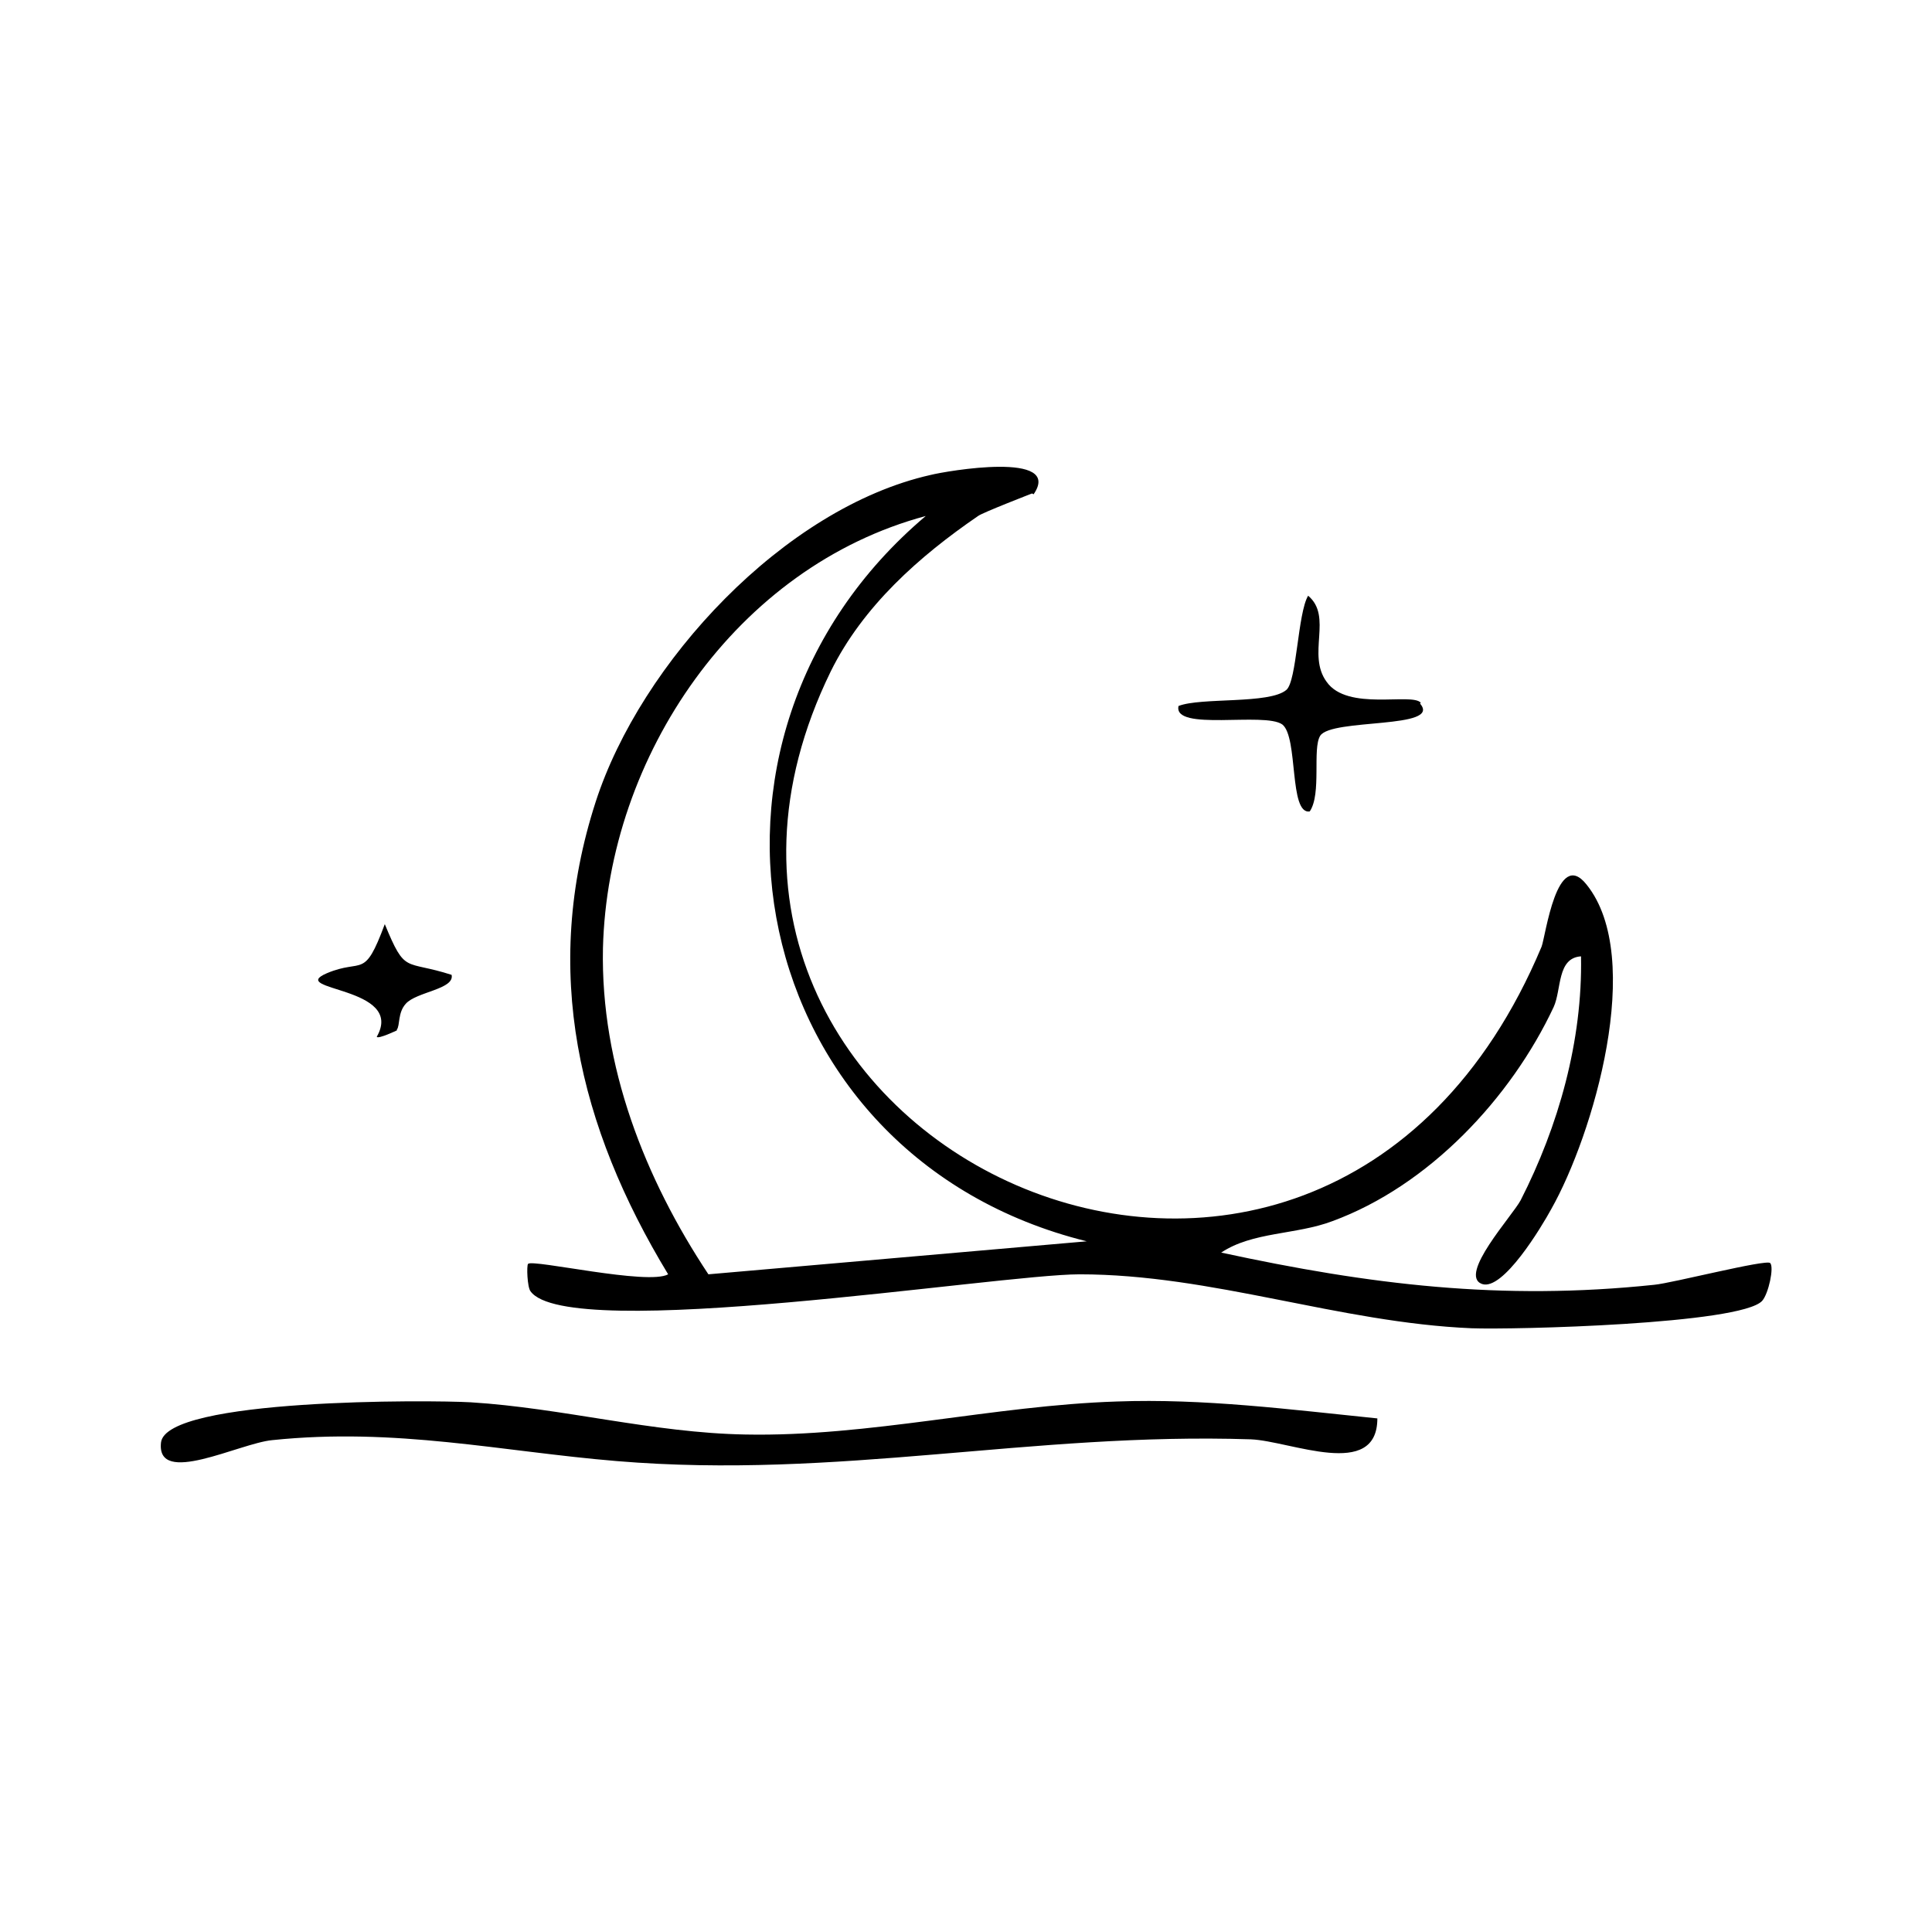<?xml version="1.0" encoding="UTF-8"?>
<svg id="Layer_1" xmlns="http://www.w3.org/2000/svg" viewBox="0 0 24 24">
  <path d="M17.11,17.62c0,.77-1.08.28-1.57.26-2.73-.09-5.12.5-7.88.27-1.44-.12-2.74-.42-4.28-.26-.41.04-1.44.58-1.38.03s3.34-.53,3.85-.5c1.13.07,2.26.38,3.41.4,1.54.03,3.08-.36,4.61-.41,1.08-.04,2.16.1,3.24.21Z"/>
  <path d="M4.93,12.8s-.23.11-.25.08c.36-.63-1.13-.57-.62-.79.45-.19.46.09.72-.61.26.63.24.44.83.63.04.18-.44.21-.57.36-.1.11-.07.27-.11.32Z"/>
  <path d="M12.82,6.13s-.62.24-.67.28c-.73.5-1.43,1.12-1.83,1.93-2.84,5.81,6.04,10.07,8.83,3.42.05-.13.19-1.24.56-.77.73.91.08,3.11-.44,4.03-.12.22-.6,1.02-.86.93-.3-.11.38-.85.48-1.04.47-.92.77-1.98.75-3.03-.3.02-.24.41-.34.63-.53,1.13-1.55,2.22-2.75,2.66-.45.17-.99.13-1.38.39,1.85.4,3.48.6,5.38.4.22-.02,1.39-.32,1.44-.27.05.05-.02.38-.1.47-.27.29-3.09.36-3.61.34-1.65-.07-3.22-.67-4.87-.67-1.01,0-6.36.86-6.82.21-.04-.05-.05-.32-.03-.34.06-.06,1.49.27,1.74.13-1.11-1.83-1.58-3.77-.9-5.87.56-1.73,2.34-3.65,4.16-4.06.2-.05,1.65-.3,1.28.24ZM11.5,6.41c-2.35.63-3.95,2.98-4.01,5.37-.03,1.46.52,2.86,1.31,4.05l4.7-.41c-4.24-1.05-5.29-6.23-2-9.01Z"/>
  <path d="M17.64,8.74c.28.32-1.1.18-1.24.4-.1.16.02.72-.13.94-.26.04-.14-.92-.34-1.08-.22-.16-1.36.09-1.29-.23.28-.11,1.13-.02,1.34-.2.13-.11.14-.95.27-1.17.31.26-.02.73.23,1.07.26.37,1.06.13,1.17.26Z"/>
</svg>